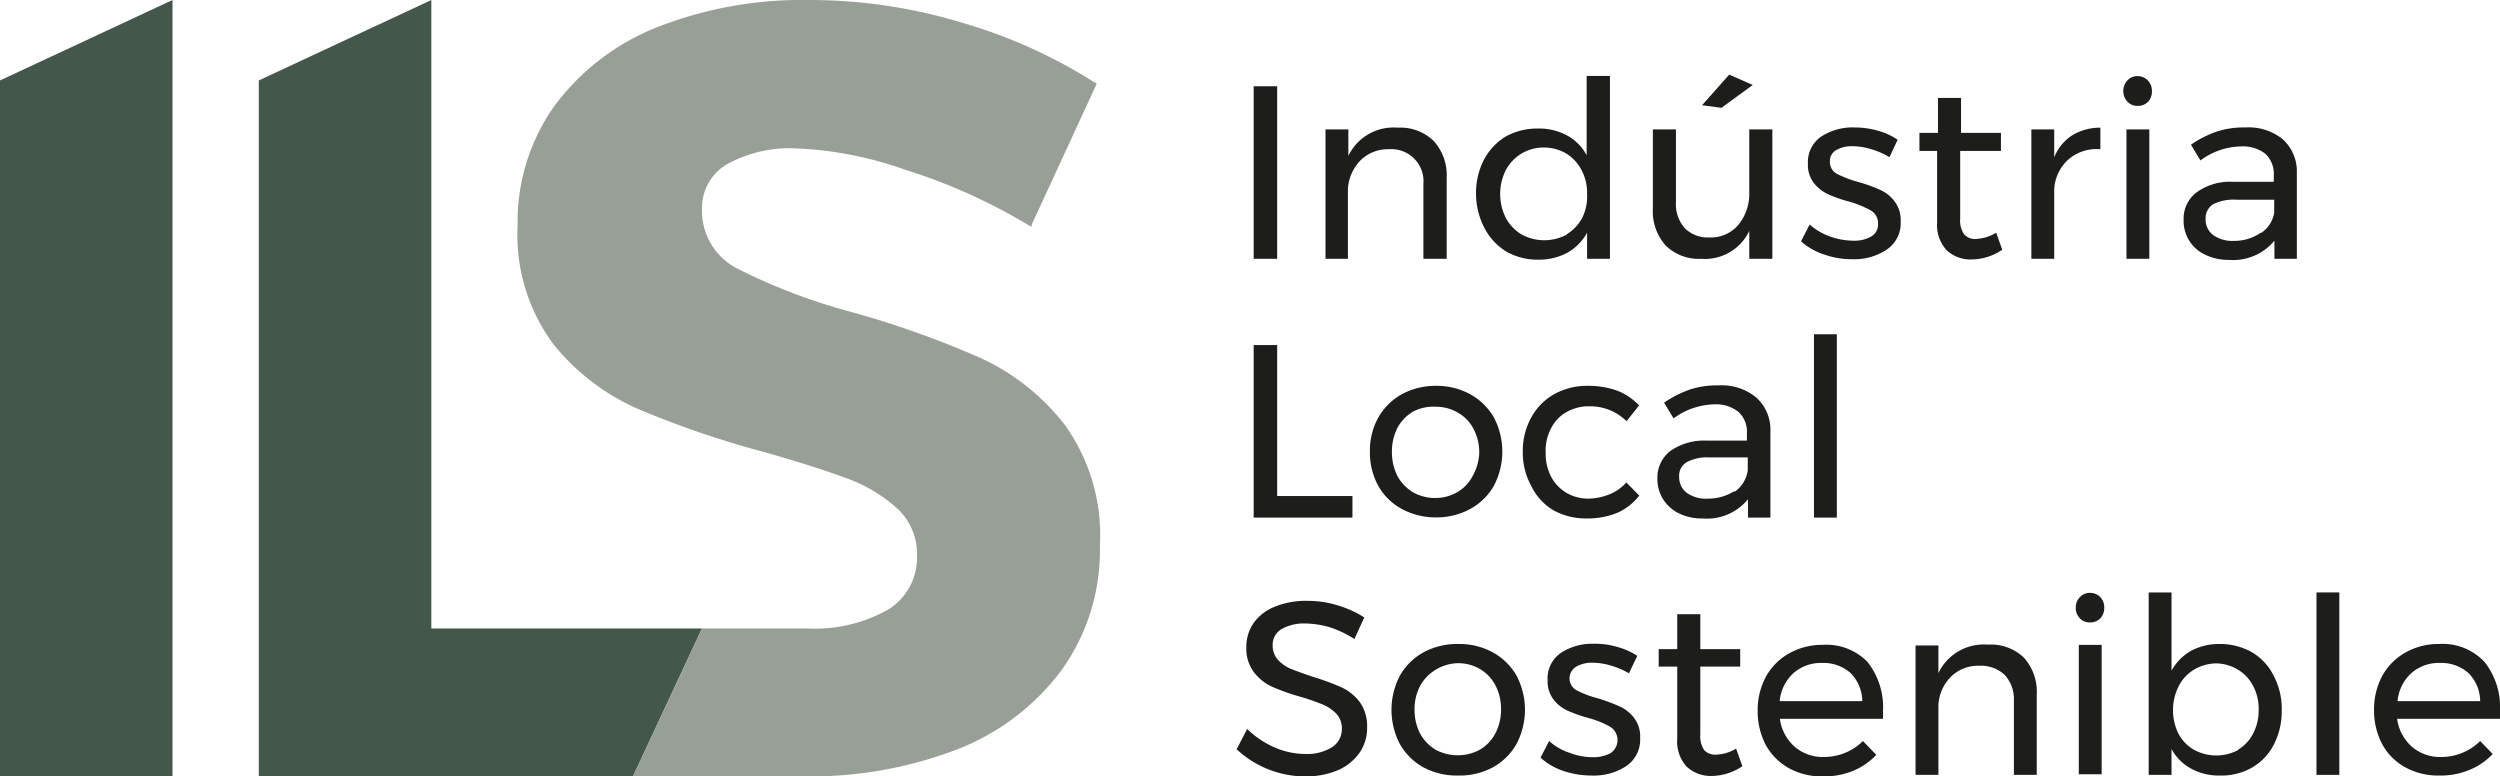 <?xml version="1.0" encoding="UTF-8"?> <svg xmlns="http://www.w3.org/2000/svg" id="Capa_1" data-name="Capa 1" viewBox="0 0 115.92 36"><defs><style>.cls-1{fill:#1d1d1b;}.cls-2{fill:#43584a;}.cls-3{fill:#989f96;}</style></defs><path class="cls-1" d="M58.13,4h1.09v8H58.13Z"></path><path class="cls-1" d="M66.48,6.54a2.37,2.37,0,0,1,.6,1.72V12H66V8.54a1.49,1.49,0,0,0-1.61-1.62,1.79,1.79,0,0,0-1.31.52,2.07,2.07,0,0,0-.58,1.32V12H61.46V6h1.06V7.23a2.32,2.32,0,0,1,2.29-1.31A2.21,2.21,0,0,1,66.48,6.54Z"></path><path class="cls-1" d="M74.65,3.52V12H73.59V10.79a2.35,2.35,0,0,1-.92.93,2.74,2.74,0,0,1-1.34.32,2.9,2.9,0,0,1-1.51-.39,2.78,2.78,0,0,1-1-1.1A3.46,3.46,0,0,1,68.44,9a3.38,3.38,0,0,1,.36-1.58,2.79,2.79,0,0,1,1-1.08,3,3,0,0,1,1.5-.38,2.71,2.71,0,0,1,1.36.32,2.24,2.24,0,0,1,.91.92V3.52Zm-2,7.34a2,2,0,0,0,.72-.77A2.24,2.24,0,0,0,73.59,9a2.26,2.26,0,0,0-.26-1.12,2,2,0,0,0-.72-.77,2.06,2.06,0,0,0-1.06-.27,2,2,0,0,0-1,.28,2,2,0,0,0-.73.77,2.48,2.48,0,0,0,0,2.21,2,2,0,0,0,.73.77,2.2,2.2,0,0,0,2.11,0Z"></path><path class="cls-1" d="M82.18,6v6H81.11V10.71A2.28,2.28,0,0,1,78.87,12a2.18,2.18,0,0,1-1.64-.62,2.38,2.38,0,0,1-.59-1.72V6h1.07V9.4a1.65,1.65,0,0,0,.42,1.19,1.51,1.51,0,0,0,1.14.42,1.67,1.67,0,0,0,1.34-.59,2.28,2.28,0,0,0,.5-1.5V6Zm-2-2.54,1.09.48L79.82,5l-.9-.12Z"></path><path class="cls-1" d="M86.77,6.92a3,3,0,0,0-.86-.14,1.44,1.44,0,0,0-.77.18.58.58,0,0,0-.29.54.62.62,0,0,0,.32.56,5.29,5.29,0,0,0,1,.38,7.25,7.25,0,0,1,1,.36,1.7,1.7,0,0,1,.68.54,1.43,1.43,0,0,1,.28.93,1.47,1.47,0,0,1-.64,1.3,2.72,2.72,0,0,1-1.6.45,3.88,3.88,0,0,1-1.31-.22,3,3,0,0,1-1.07-.61l.4-.78a2.83,2.83,0,0,0,.93.55,3.26,3.26,0,0,0,1.08.2,1.58,1.58,0,0,0,.84-.19.64.64,0,0,0,.32-.59.68.68,0,0,0-.33-.62,4.83,4.83,0,0,0-1-.41,6.14,6.14,0,0,1-1-.35,1.81,1.81,0,0,1-.65-.52,1.37,1.37,0,0,1-.27-.89,1.43,1.43,0,0,1,.62-1.26A2.66,2.66,0,0,1,86,5.91a3.89,3.89,0,0,1,1.07.15,3,3,0,0,1,.92.42l-.38.81A3.45,3.45,0,0,0,86.77,6.92Z"></path><path class="cls-1" d="M92.84,11.58a2.55,2.55,0,0,1-1.41.45,1.61,1.61,0,0,1-1.17-.43,1.72,1.72,0,0,1-.44-1.29V7H89V6.16h.86V4.54h1.07V6.16h1.85V7H90.89v3.14a1.11,1.11,0,0,0,.18.72.67.67,0,0,0,.55.22,2,2,0,0,0,.94-.29Z"></path><path class="cls-1" d="M96.09,6.27a2.5,2.5,0,0,1,1.3-.35v1a2,2,0,0,0-1.49.48,2,2,0,0,0-.65,1.38V12H94.19V6h1.06v1.3A2.14,2.14,0,0,1,96.09,6.27Z"></path><path class="cls-1" d="M99.6,3.74a.69.69,0,0,1,.18.49.69.69,0,0,1-.18.49.65.65,0,0,1-.48.19.63.63,0,0,1-.47-.19.73.73,0,0,1,0-1,.63.63,0,0,1,.47-.19A.65.65,0,0,1,99.6,3.74ZM98.6,6h1.06v6H98.6Z"></path><path class="cls-1" d="M105.46,12v-.84a2.48,2.48,0,0,1-2.11.89,2.44,2.44,0,0,1-1.1-.24,1.72,1.72,0,0,1-1-1.61,1.53,1.53,0,0,1,.6-1.28,2.64,2.64,0,0,1,1.67-.49h1.91V8.13a1.27,1.27,0,0,0-.39-1,1.7,1.7,0,0,0-1.15-.34,3.23,3.23,0,0,0-1.86.65l-.44-.73a4.86,4.86,0,0,1,1.2-.61,4,4,0,0,1,1.32-.19,2.51,2.51,0,0,1,1.74.55A2,2,0,0,1,106.5,8v4Zm-.63-1.19a1.39,1.39,0,0,0,.62-.95v-.6h-1.76a2.12,2.12,0,0,0-1.07.21.76.76,0,0,0-.35.69.9.9,0,0,0,.35.74,1.55,1.55,0,0,0,.95.27A2.17,2.17,0,0,0,104.83,10.79Z"></path><path class="cls-1" d="M58.13,16h1.09v7h3.49v1H58.13Z"></path><path class="cls-1" d="M68.17,18.28a2.85,2.85,0,0,1,1.1,1.08,3.4,3.4,0,0,1,0,3.16,2.79,2.79,0,0,1-1.1,1.08,3.24,3.24,0,0,1-1.6.39A3.29,3.29,0,0,1,65,23.6a2.74,2.74,0,0,1-1.09-1.07,3.18,3.18,0,0,1-.39-1.59,3.14,3.14,0,0,1,.39-1.58A2.83,2.83,0,0,1,65,18.28a3.29,3.29,0,0,1,1.62-.39A3.24,3.24,0,0,1,68.17,18.28Zm-2.66.81a2,2,0,0,0-.72.76,2.44,2.44,0,0,0-.25,1.1,2.48,2.48,0,0,0,.25,1.11,2,2,0,0,0,.72.76,2.06,2.06,0,0,0,1.06.27,2,2,0,0,0,1-.27,1.82,1.82,0,0,0,.72-.76A2.36,2.36,0,0,0,68.59,21a2.32,2.32,0,0,0-.26-1.1,1.82,1.82,0,0,0-.72-.76,2,2,0,0,0-1-.28A2.07,2.07,0,0,0,65.51,19.09Z"></path><path class="cls-1" d="M73.71,18.84a2.06,2.06,0,0,0-1.06.26,1.77,1.77,0,0,0-.72.74A2.22,2.22,0,0,0,71.67,21a2.32,2.32,0,0,0,.25,1.1,1.9,1.9,0,0,0,.71.75,2,2,0,0,0,1,.27,2.69,2.69,0,0,0,1-.2,2.09,2.09,0,0,0,.78-.55l.6.61a2.65,2.65,0,0,1-1,.79,3.61,3.61,0,0,1-1.43.27,3.13,3.13,0,0,1-1.57-.39A2.66,2.66,0,0,1,71,22.53,3.16,3.16,0,0,1,70.61,21,3.2,3.2,0,0,1,71,19.36a2.75,2.75,0,0,1,1.06-1.08,3.13,3.13,0,0,1,1.57-.39,3.94,3.94,0,0,1,1.37.23,2.73,2.73,0,0,1,1,.68l-.58.73A2.39,2.39,0,0,0,73.71,18.84Z"></path><path class="cls-1" d="M81.05,24v-.85a2.46,2.46,0,0,1-2.11.89,2.41,2.41,0,0,1-1.1-.24,1.8,1.8,0,0,1-.73-.66,1.77,1.77,0,0,1-.26-.94,1.57,1.57,0,0,1,.6-1.29,2.74,2.74,0,0,1,1.67-.48H81V20.1a1.24,1.24,0,0,0-.39-1,1.67,1.67,0,0,0-1.15-.35,3.3,3.3,0,0,0-1.86.65l-.44-.73a5.23,5.23,0,0,1,1.2-.61,4,4,0,0,1,1.32-.19,2.51,2.51,0,0,1,1.74.55A2,2,0,0,1,82.09,20v4Zm-.63-1.19a1.45,1.45,0,0,0,.62-1v-.6H79.27a2,2,0,0,0-1.06.22.72.72,0,0,0-.35.68.9.9,0,0,0,.35.74,1.53,1.53,0,0,0,1,.27A2.25,2.25,0,0,0,80.42,22.77Z"></path><path class="cls-1" d="M84.11,15.5h1.06V24H84.11Z"></path><path class="cls-1" d="M61.64,29.08a4.22,4.22,0,0,0-1.1-.17,2.13,2.13,0,0,0-1.12.26.85.85,0,0,0-.41.74,1,1,0,0,0,.25.69,1.75,1.75,0,0,0,.61.42q.38.15,1,.36a12,12,0,0,1,1.31.48,2.26,2.26,0,0,1,.86.68,1.91,1.91,0,0,1,.35,1.19,2,2,0,0,1-.37,1.2,2.41,2.41,0,0,1-1,.79,3.83,3.83,0,0,1-1.53.28,4.66,4.66,0,0,1-3.15-1.26l.49-.94a4.18,4.18,0,0,0,1.28.86,3.59,3.59,0,0,0,1.39.3,2.22,2.22,0,0,0,1.26-.31,1,1,0,0,0,.46-.85,1,1,0,0,0-.25-.7,1.9,1.9,0,0,0-.63-.43,10.29,10.29,0,0,0-1-.35A10.53,10.53,0,0,1,59,31.85a2.23,2.23,0,0,1-.85-.67A1.82,1.82,0,0,1,57.79,30a1.94,1.94,0,0,1,.35-1.13,2.22,2.22,0,0,1,1-.75,3.81,3.81,0,0,1,1.49-.26,4.75,4.75,0,0,1,1.4.21,5,5,0,0,1,1.23.56l-.46,1A4.77,4.77,0,0,0,61.64,29.08Z"></path><path class="cls-1" d="M69.22,30.25a2.85,2.85,0,0,1,1.1,1.08,3.4,3.4,0,0,1,0,3.16,2.81,2.81,0,0,1-1.1,1.09,3.24,3.24,0,0,1-1.6.38A3.29,3.29,0,0,1,66,35.58a2.83,2.83,0,0,1-1.09-1.08,3.42,3.42,0,0,1,0-3.17A2.83,2.83,0,0,1,66,30.25a3.29,3.29,0,0,1,1.62-.39A3.24,3.24,0,0,1,69.22,30.25Zm-2.66.81a2,2,0,0,0-.72.76,2.32,2.32,0,0,0-.25,1.1A2.4,2.4,0,0,0,65.84,34a2,2,0,0,0,.72.76,2.16,2.16,0,0,0,1.06.26,2.11,2.11,0,0,0,1-.26,1.88,1.88,0,0,0,.72-.76,2.4,2.4,0,0,0,.26-1.12,2.32,2.32,0,0,0-.26-1.1,1.88,1.88,0,0,0-.72-.76,2,2,0,0,0-1-.27A2.06,2.06,0,0,0,66.56,31.06Z"></path><path class="cls-1" d="M74.72,30.87a3,3,0,0,0-.86-.14,1.44,1.44,0,0,0-.77.18.63.63,0,0,0,0,1.09,4.67,4.67,0,0,0,1,.38,9.31,9.31,0,0,1,1,.37,1.78,1.78,0,0,1,.68.54,1.41,1.41,0,0,1,.28.93,1.48,1.48,0,0,1-.64,1.3,2.75,2.75,0,0,1-1.61.44,4.11,4.11,0,0,1-1.3-.21,3,3,0,0,1-1.07-.62l.4-.77a2.65,2.65,0,0,0,.93.54,3,3,0,0,0,1.08.21,1.68,1.68,0,0,0,.84-.19.73.73,0,0,0,0-1.21,4.27,4.27,0,0,0-1-.41,7.09,7.09,0,0,1-1-.35,1.73,1.73,0,0,1-.65-.52,1.39,1.39,0,0,1-.27-.89,1.43,1.43,0,0,1,.62-1.27,2.65,2.65,0,0,1,1.53-.42A3.58,3.58,0,0,1,75,30a3.24,3.24,0,0,1,.92.41l-.39.81A3.58,3.58,0,0,0,74.72,30.87Z"></path><path class="cls-1" d="M80.79,35.53a2.61,2.61,0,0,1-1.42.45,1.64,1.64,0,0,1-1.16-.43,1.72,1.72,0,0,1-.44-1.3V30.91h-.86V30.1h.86V28.48h1.07V30.1h1.85v.81H78.84v3.15a1.13,1.13,0,0,0,.18.72.68.68,0,0,0,.55.21,1.87,1.87,0,0,0,.93-.28Z"></path><path class="cls-1" d="M86.59,30.69a3.39,3.39,0,0,1,.72,2.3,3.13,3.13,0,0,1,0,.34H82.53a2.09,2.09,0,0,0,.68,1.29,2,2,0,0,0,1.36.48,2.55,2.55,0,0,0,1-.2,2.5,2.5,0,0,0,.81-.54L87,35a3.07,3.07,0,0,1-1.07.74,3.53,3.53,0,0,1-1.4.26,3.16,3.16,0,0,1-1.58-.38,2.75,2.75,0,0,1-1.07-1.07,3.34,3.34,0,0,1-.38-1.59,3.27,3.27,0,0,1,.38-1.58,2.78,2.78,0,0,1,1.07-1.08,3.12,3.12,0,0,1,1.56-.4A2.66,2.66,0,0,1,86.59,30.69Zm-.24,1.82a1.87,1.87,0,0,0-.54-1.3,1.89,1.89,0,0,0-1.33-.47,1.92,1.92,0,0,0-1.33.48,2,2,0,0,0-.63,1.29Z"></path><path class="cls-1" d="M93.83,30.48a2.35,2.35,0,0,1,.61,1.72v3.73H93.38V32.49a1.66,1.66,0,0,0-.43-1.2,1.62,1.62,0,0,0-1.18-.42,1.79,1.79,0,0,0-1.32.52,2,2,0,0,0-.57,1.31v3.23H88.82v-6h1.06v1.28a2.33,2.33,0,0,1,2.29-1.32A2.21,2.21,0,0,1,93.83,30.48Z"></path><path class="cls-1" d="M97.39,27.69a.69.69,0,0,1,.18.49.71.71,0,0,1-.18.49.65.65,0,0,1-.48.19.61.61,0,0,1-.47-.19.67.67,0,0,1-.19-.49.66.66,0,0,1,.19-.49.62.62,0,0,1,.47-.2A.66.66,0,0,1,97.39,27.69Zm-1,2.21h1.06v6H96.39Z"></path><path class="cls-1" d="M104.43,30.25a2.62,2.62,0,0,1,1,1.09,3.28,3.28,0,0,1,.37,1.59,3.38,3.38,0,0,1-.36,1.58,2.57,2.57,0,0,1-1,1.07,2.84,2.84,0,0,1-1.5.38,2.66,2.66,0,0,1-1.34-.32,2.22,2.22,0,0,1-.91-.91v1.2H99.63V27.47h1.06V31.1a2.34,2.34,0,0,1,.9-.92,2.75,2.75,0,0,1,1.33-.32A3,3,0,0,1,104.43,30.25Zm-.67,4.52a1.85,1.85,0,0,0,.72-.77,2.32,2.32,0,0,0,.25-1.1,2.24,2.24,0,0,0-.26-1.1,1.88,1.88,0,0,0-.72-.76,2,2,0,0,0-1-.28,2.06,2.06,0,0,0-1,.28,1.88,1.88,0,0,0-.72.76A2.48,2.48,0,0,0,101,34a1.88,1.88,0,0,0,.72.76,2.16,2.16,0,0,0,2.09,0Z"></path><path class="cls-1" d="M107.41,27.47h1.06v8.46h-1.06Z"></path><path class="cls-1" d="M115.2,30.69a3.39,3.39,0,0,1,.72,2.3,3.13,3.13,0,0,1,0,.34h-4.77a2.09,2.09,0,0,0,.68,1.29,2,2,0,0,0,1.36.48,2.55,2.55,0,0,0,1-.2,2.5,2.5,0,0,0,.81-.54l.58.6a3,3,0,0,1-1.08.74,3.45,3.45,0,0,1-1.39.26,3.16,3.16,0,0,1-1.58-.38,2.69,2.69,0,0,1-1.07-1.07,3.34,3.34,0,0,1-.38-1.59,3.27,3.27,0,0,1,.38-1.58,2.78,2.78,0,0,1,1.07-1.08,3.09,3.09,0,0,1,1.56-.4A2.66,2.66,0,0,1,115.2,30.69ZM115,32.51a1.87,1.87,0,0,0-.54-1.3,1.89,1.89,0,0,0-1.33-.47,1.92,1.92,0,0,0-1.33.48,2,2,0,0,0-.63,1.29Z"></path><polygon class="cls-2" points="0 3.73 8 0 8 36 0 36 0 3.73"></polygon><polygon class="cls-2" points="32.55 29.14 29.35 36 12 36 12 3.73 20 0 20 29.14 32.55 29.14"></polygon><path class="cls-3" d="M51,25.3a9.56,9.56,0,0,1-1.78,5.78,11,11,0,0,1-4.87,3.68,19,19,0,0,1-7,1.24h-8l3.2-6.86h4.88a6.92,6.92,0,0,0,3.76-.88,2.84,2.84,0,0,0,1.33-2.52,2.88,2.88,0,0,0-.9-2.15,7.2,7.2,0,0,0-2.3-1.39c-1-.37-2.26-.78-3.89-1.24a44.5,44.5,0,0,1-5.85-2,10.4,10.4,0,0,1-3.92-3A8.51,8.51,0,0,1,24,10.46a9.31,9.31,0,0,1,1.7-5.54,10.94,10.94,0,0,1,4.75-3.65A18.41,18.41,0,0,1,37.53,0,24.37,24.37,0,0,1,44.6,1.05a23.8,23.8,0,0,1,6.18,2.79l.06,0,0,.07-3,6.5,0,.08-.07,0A26.21,26.21,0,0,0,42,7.88a17.19,17.19,0,0,0-5.11-1,6,6,0,0,0-3.19.74,2.35,2.35,0,0,0-1.15,2.11,3,3,0,0,0,1.67,2.74,27.25,27.25,0,0,0,5.27,2,44.5,44.5,0,0,1,5.89,2.09,10.45,10.45,0,0,1,4,3.15A8.78,8.78,0,0,1,51,25.3Z"></path></svg> 